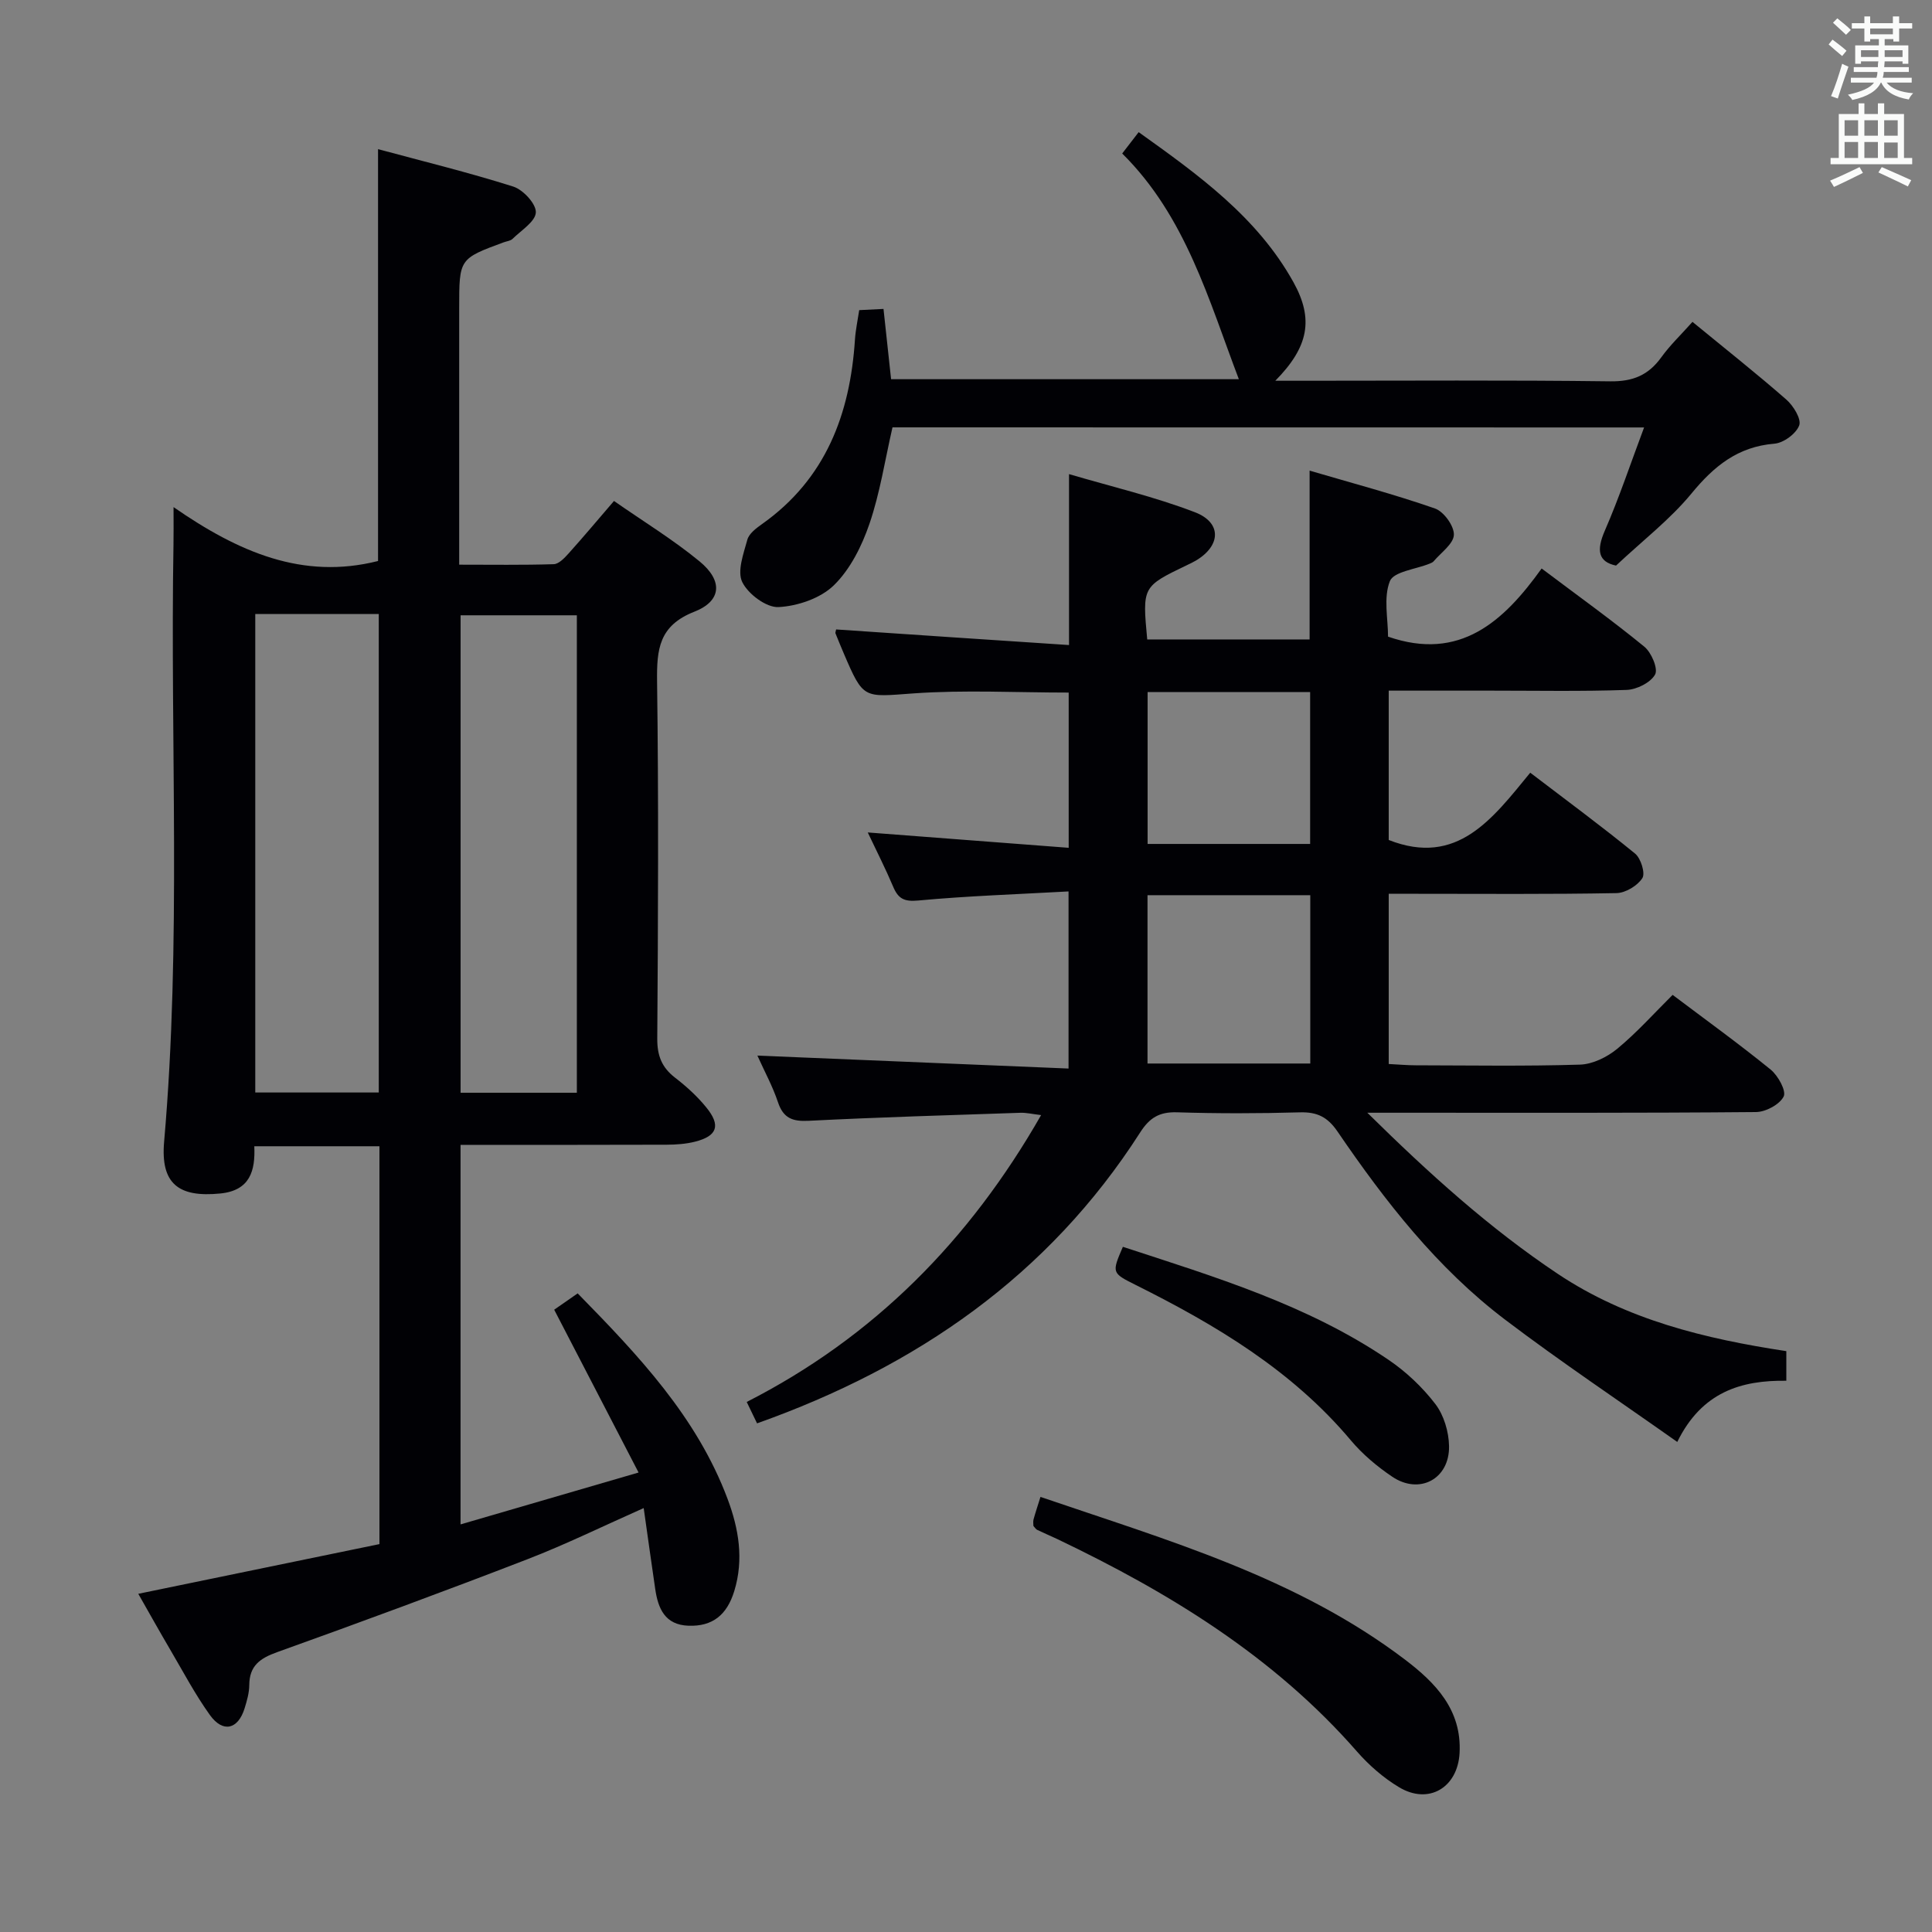 <svg enable-background="new 0 0 400 400" viewBox="0 0 400 400" xmlns="http://www.w3.org/2000/svg"><rect x="0" y="0" width="400" height="400" fill="#808080" stroke="none"/><g fill="#010105"><path d="m35.93 104.99c13.44 9.32 26.74 15.1 42.34 11.16 0-28 0-56.23 0-85.27 9.3 2.51 18.75 4.82 28 7.75 2.04.65 4.74 3.57 4.67 5.34-.08 1.9-3.03 3.72-4.82 5.48-.43.43-1.22.49-1.84.72-9.21 3.4-9.21 3.4-9.21 13.59v53.15c6.72 0 13.15.1 19.57-.1 1.05-.03 2.22-1.27 3.06-2.2 3.09-3.44 6.06-6.98 9.42-10.89 6.14 4.28 12.25 8.01 17.72 12.51 4.85 3.99 4.6 8.19-1.09 10.42-7.33 2.88-7.79 7.78-7.71 14.41.33 24.66.21 49.32.04 73.98-.02 3.52.93 5.95 3.67 8.07 2.36 1.82 4.62 3.87 6.49 6.18 3.04 3.74 2.26 5.91-2.33 7.08-1.89.48-3.92.62-5.89.63-14.13.05-28.25.03-42.67.03v78.58c12-3.5 23.69-6.9 36.86-10.74-6.02-11.61-11.62-22.41-17.47-33.71 1.24-.86 2.94-2.05 4.86-3.38 12.52 12.78 24.67 25.56 31.04 42.56 2.31 6.17 3.39 12.51 1.39 19.05-1.53 5.01-4.54 7.37-9.47 7.2-4.91-.17-6.32-3.57-6.91-7.65-.79-5.39-1.54-10.78-2.38-16.71-8.43 3.74-16.12 7.52-24.09 10.6-17.19 6.64-34.48 13.02-51.83 19.24-3.54 1.27-5.71 2.82-5.74 6.79-.01 1.63-.49 3.29-.98 4.87-1.37 4.35-4.48 5.09-7.17 1.35-3.09-4.31-5.58-9.05-8.28-13.64-2.1-3.57-4.12-7.19-6.55-11.46 16.87-3.48 33.31-6.87 49.93-10.29 0-27.59 0-54.83 0-82.37-8.65 0-17.07 0-25.91 0 .23 5.08-.88 9.17-7.05 9.78-8.69.87-12.38-2.07-11.62-10.73 3.6-41.23 1.23-82.55 1.94-123.82.04-2.03.01-4.02.01-7.56zm16.92 22.13v99.07h25.57c0-33.25 0-66.1 0-99.07-8.55 0-16.69 0-25.57 0zm66.58 99.12c0-33.23 0-66.11 0-98.85-8.31 0-16.21 0-24.07 0v98.85z"/><path d="m221.33 133.55c0-12.15 0-23.19 0-35.39 8.85 2.61 17.67 4.67 26.06 7.89 5.62 2.16 5.39 6.94.19 10.02-.57.34-1.18.62-1.78.91-9.3 4.47-9.3 4.47-8.28 15.41h33.62c0-11.2 0-22.55 0-34.95 8.75 2.57 17.47 4.88 25.96 7.84 1.82.63 3.98 3.62 3.91 5.45-.07 1.87-2.66 3.67-4.18 5.47-.2.24-.55.38-.85.5-2.86 1.16-7.43 1.64-8.22 3.62-1.36 3.42-.38 7.78-.38 11.49 14.9 5.17 23.96-3.17 31.8-14.11 7.54 5.68 14.58 10.72 21.26 16.19 1.47 1.2 2.89 4.56 2.23 5.76-.93 1.68-3.81 3.12-5.9 3.19-9.32.33-18.66.15-27.99.15-6.98 0-13.95 0-21.26 0v30.92c14.21 5.59 21.51-4.45 29.3-13.93 7.61 5.81 14.81 11.11 21.71 16.75 1.2.98 2.15 4.08 1.5 5.08-1.02 1.58-3.49 3.07-5.37 3.1-13.83.26-27.66.14-41.49.14-1.79 0-3.58 0-5.65 0v35.24c2.08.1 3.84.27 5.6.27 11.33.02 22.67.21 33.99-.14 2.63-.08 5.62-1.55 7.71-3.27 4.08-3.37 7.64-7.36 11.48-11.17 6.86 5.17 13.73 10.13 20.3 15.47 1.53 1.25 3.27 4.41 2.69 5.57-.84 1.66-3.71 3.2-5.73 3.22-24.66.22-49.32.14-73.98.14-1.77 0-3.54 0-6.49 0 12.94 12.76 25.37 23.96 39.39 33.33 14.31 9.56 30.53 13.47 47.36 16.03v6.13c-9.33-.13-17.5 2.3-22.58 12.67-12.2-8.62-24.17-16.62-35.62-25.3-14.08-10.67-24.85-24.5-34.73-38.98-2.05-3-4.22-4.06-7.76-3.96-8.49.24-17 .26-25.49-.01-3.62-.11-5.66 1.13-7.6 4.17-19 29.66-46.3 48.5-79.32 60.23-.64-1.33-1.27-2.62-2.14-4.43 26.33-13.42 46.11-33.43 60.95-59.39-1.79-.21-3.04-.52-4.28-.48-14.62.49-29.24.92-43.85 1.66-3.34.17-5.24-.53-6.35-3.85-1.09-3.27-2.77-6.34-4.26-9.65 21.54.9 42.77 1.78 64.42 2.68 0-12.71 0-24.25 0-36.67-10.59.59-20.87.93-31.09 1.88-2.95.28-4.17-.37-5.22-2.86-1.54-3.65-3.34-7.18-5.26-11.23 14.03 1.07 27.6 2.11 41.6 3.18 0-11.37 0-21.76 0-32.14-10.88 0-21.55-.58-32.13.17-10.37.74-10.33 1.33-14.45-8.31-.59-1.37-1.15-2.76-1.71-4.14-.05-.13.05-.32.14-.79 15.82 1.08 31.74 2.14 48.22 3.23zm16.25 51.79v34.85h33.7c0-11.82 0-23.23 0-34.85-11.39 0-22.46 0-33.7 0zm33.67-42.05c-11.4 0-22.49 0-33.65 0v31.44h33.65c0-10.45 0-20.7 0-31.44z"/><path d="m184.78 88.48c-1.57 6.84-2.59 13.6-4.77 19.97-1.57 4.59-3.97 9.41-7.36 12.72-2.76 2.7-7.51 4.32-11.47 4.52-2.52.13-6.29-2.7-7.5-5.17-1.1-2.25.26-5.89 1.05-8.78.35-1.27 1.83-2.38 3.03-3.23 13.19-9.34 18.24-22.74 19.25-38.21.13-1.97.55-3.91.88-6.09 1.55-.08 3.01-.15 5.03-.25.52 4.86 1.03 9.55 1.57 14.55h72c-6.21-16.31-10.97-33.69-24.15-46.73 1.27-1.64 2.17-2.8 3.41-4.42 12.37 8.84 24.53 17.56 32.03 31.04 4.28 7.69 3.14 13.45-3.74 20.43h5.88c21.16 0 42.32-.15 63.48.12 4.67.06 7.88-1.27 10.55-4.97 1.83-2.54 4.14-4.73 6.46-7.34 6.67 5.48 13.19 10.63 19.43 16.09 1.46 1.27 3.15 4.03 2.67 5.34-.64 1.72-3.24 3.64-5.14 3.79-7.59.62-12.52 4.66-17.18 10.33-4.41 5.35-10.05 9.69-15.61 14.91-3.66-.78-4.12-3.1-2.31-7.25 2.95-6.77 5.29-13.8 8.12-21.35-52.67-.02-104.22-.02-155.61-.02z"/><path d="m213.96 315.94c0-.38-.1-.89.02-1.35.39-1.43.87-2.84 1.44-4.67 26.28 8.98 53 16.62 75.49 33.7 6.29 4.78 11.76 10.38 11.28 19.33-.39 7.15-6.39 10.77-12.54 7.07-3.22-1.93-6.21-4.54-8.69-7.37-17.19-19.68-38.89-32.94-62.14-44.04-1.35-.64-2.73-1.21-4.07-1.86-.28-.13-.46-.46-.79-.81z"/><path d="m232.48 258.14c19.01 6.22 38.23 12 55.02 23.41 3.65 2.48 7.02 5.67 9.69 9.16 1.76 2.31 2.77 5.74 2.82 8.69.12 6.82-6.14 10.13-11.76 6.34-3.14-2.12-6.15-4.65-8.58-7.54-12.16-14.47-27.92-23.87-44.51-32.15-5-2.5-5-2.51-2.68-7.91z"/></g><path d="m378.6 9.2.8-1c.9.7 1.9 1.4 2.9 2.3l-.9 1.1c-1.1-.9-2-1.7-2.8-2.4zm.5 10.7c.9-2.1 1.6-4.3 2.3-6.7.4.2.8.4 1.3.6-.7 2.1-1.5 4.3-2.2 6.6zm.4-15.2.9-.9c1 .8 2 1.6 2.8 2.4l-1 1c-1-.9-1.9-1.8-2.7-2.5zm12.5-1.3h1.2v1.4h2.7v1.1h-2.7v2.7h-1.2v-.5h-1.8v1.3h4.9v3.8h-1.2v-.5h-3.7c0 .4-.1.9-.1 1.2h5.1v1h-5.2c0 .5-.1.9-.2 1.2h6v1h-5.2c1.1 1.3 2.9 2 5.5 2.2-.4.4-.7.8-.9 1.3-2.9-.5-4.8-1.6-5.7-3.5h-.1c-.8 1.7-2.7 2.9-5.9 3.6-.2-.4-.6-.8-.9-1.1 2.8-.6 4.6-1.4 5.4-2.5h-4.8v-1h5.3c.1-.3.2-.7.2-1.2h-4.9v-1h5c0-.4 0-.8.1-1.2h-3.6v.5h-1.2v-3.8h4.9v-1.3h-1.8v.5h-1.2v-2.7h-2.6v-1.1h2.6v-1.4h1.2v1.4h4.7v-1.4zm-6.7 8.4h3.6c0-.4 0-.9 0-1.4h-3.6zm1.9-4.7h4.7v-1.2h-4.7zm6.7 3.3h-3.7v1.4h3.7z" fill="#fafbfa"/><path d="m384.7 21.4h1.3v2.2h2.8v-2.2h1.3v2.2h4.1v9.1h1.7v1.3h-16.9v-1.3h1.7v-9.1h4.1v-2.2zm.3 13.2.7 1.2c-1.8.9-3.8 1.9-6 2.9-.2-.4-.5-.8-.8-1.3 2.4-1 4.4-2 6.1-2.8zm-3.1-6.5h2.8v-3.2h-2.8zm0 4.6h2.8v-3.3h-2.8zm4.1-4.6h2.8v-3.2h-2.8zm0 4.6h2.8v-3.3h-2.8zm3.6 1.9c2.1.9 4.1 1.8 6.1 2.7l-.7 1.3c-2.2-1.1-4.2-2-6.1-2.9zm3.3-9.7h-2.8v3.2h2.8zm-2.8 7.8h2.8v-3.2h-2.8z" fill="#fafbfa"/></svg>